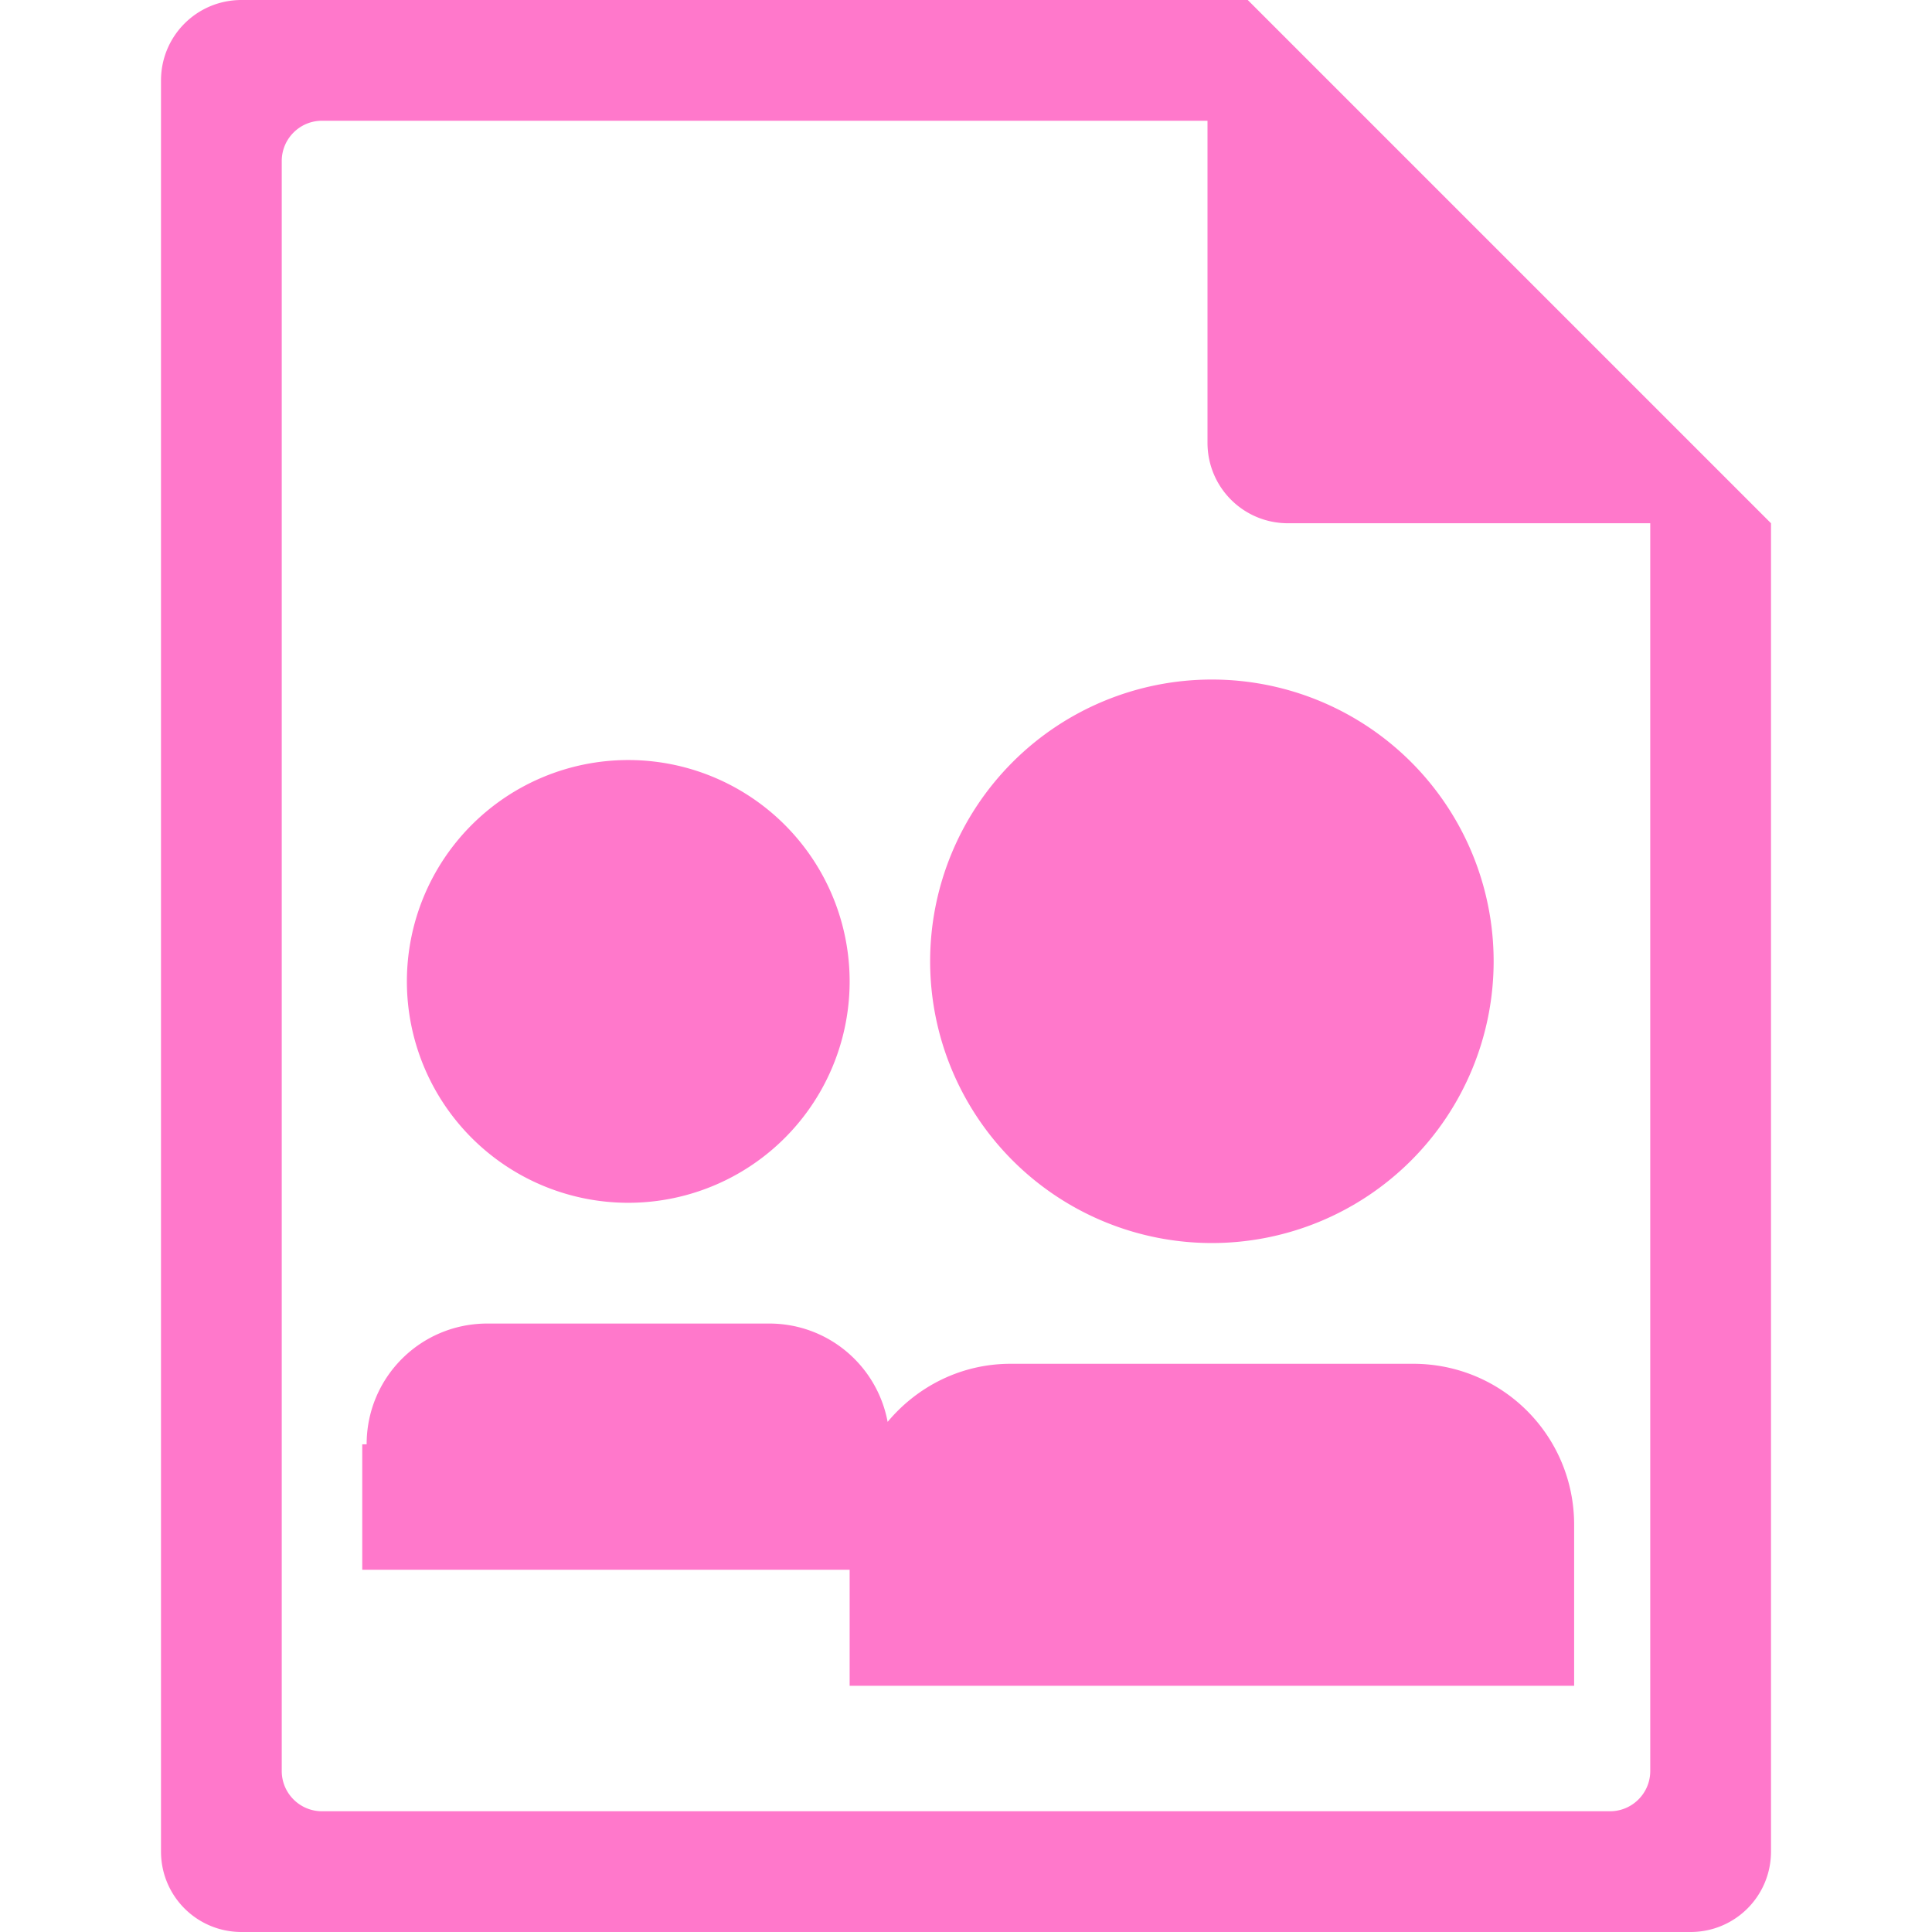 <?xml version="1.0" encoding="UTF-8" standalone="no"?>
<svg
   xmlns:dc="http://purl.org/dc/elements/1.1/"
   xmlns:cc="http://creativecommons.org/ns#"
   xmlns:rdf="http://www.w3.org/1999/02/22-rdf-syntax-ns#"
   xmlns:svg="http://www.w3.org/2000/svg"
   xmlns="http://www.w3.org/2000/svg"
   xmlns:sodipodi="http://sodipodi.sourceforge.net/DTD/sodipodi-0.dtd"
   xmlns:inkscape="http://www.inkscape.org/namespaces/inkscape"
   width="48"
   height="48"
   version="1.1"
   id="svg6"
   sodipodi:docname="authors.svg"
   inkscape:version="0.92.5 (2060ec1f9f, 2020-04-08)">
  <defs
     id="defs8">
  <style
     id="current-color-scheme"
     type="text/css">
      .ColorScheme-Highlight {
        color:#ff78cb;
      }
  </style>
  </defs>
  <path
     class="ColorScheme-Highlight"
     style="fill:currentColor"
     d="M 6 0 C 4.892 0 4 0.892 4 2 L 4 46 C 4 47.108 4.892 48 6 48 L 42 48 C 43.108 48 44 47.108 44 46 L 44 13 L 43.416 12.416 L 42 11 L 41 10 L 34 3 L 33 2 L 31.584 0.584 L 31.293 0.293 L 31 0 L 6 0 z M 8 3 L 30 3 L 30 11 C 30 12.108 30.892 13 32 13 L 41 13 L 41 44 C 41 44.277 40.888 44.526 40.707 44.707 C 40.526 44.888 40.277 45 40 45 L 8 45 C 7.723 45 7.474 44.888 7.293 44.707 C 7.112 44.526 7 44.277 7 44 L 7 4 C 7 3.723 7.112 3.474 7.293 3.293 C 7.474 3.112 7.723 3 8 3 z M 30.109 16.883 A 7 7 0 0 0 23.109 23.883 A 7 7 0 0 0 30.109 30.883 A 7 7 0 0 0 37.109 23.883 A 7 7 0 0 0 30.109 16.883 z M 15.609 18.883 A 5.5 5.5 0 0 0 10.109 24.383 A 5.5 5.5 0 0 0 15.609 29.883 A 5.5 5.5 0 0 0 21.109 24.383 A 5.5 5.5 0 0 0 15.609 18.883 z M 12.109 32.883 C 10.447 32.883 9.109 34.221 9.109 35.883 L 9 35.883 L 9 39 L 21.109 39 L 21.109 41.883 L 39.109 41.883 L 39.109 37.883 C 39.109 35.667 37.325 33.883 35.109 33.883 L 25.109 33.883 C 23.873 33.883 22.785 34.45 22.053 35.326 C 21.792 33.933 20.58 32.883 19.109 32.883 L 12.109 32.883 z "
     id="path816" />
</svg>
